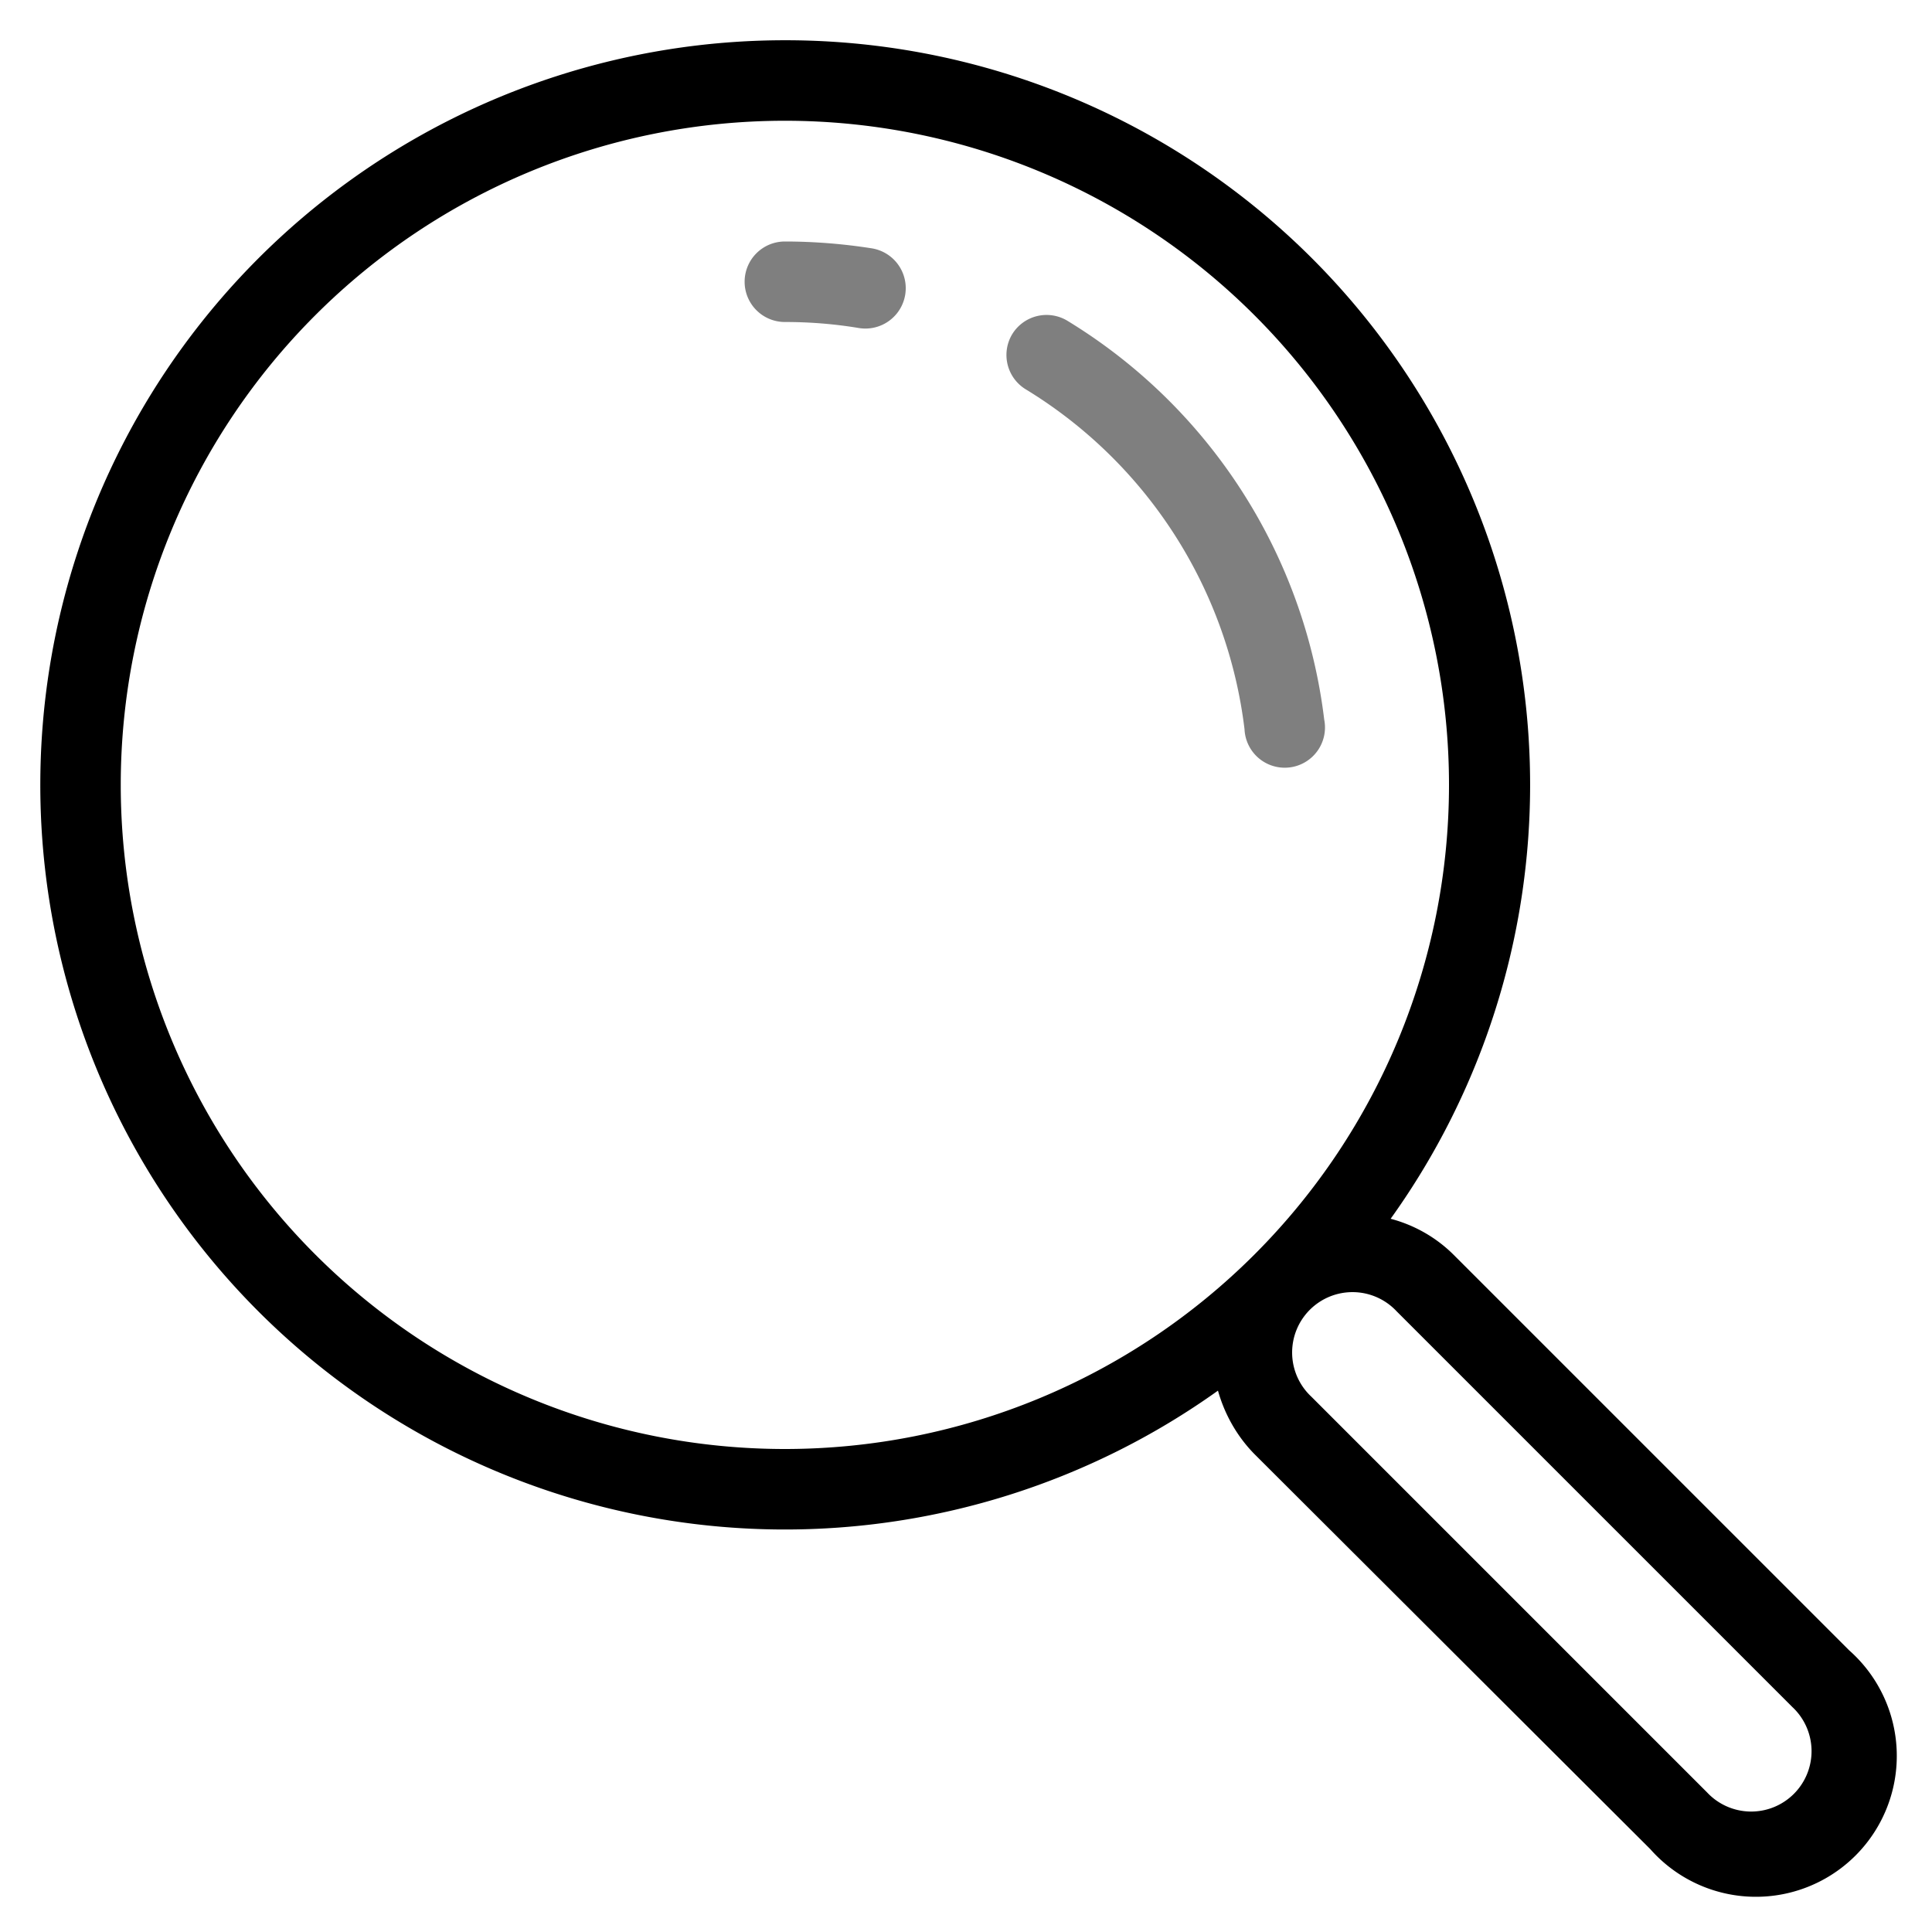 <svg aria-hidden="true" class="svg-spot spotSearchMd" width="48" height="48" viewBox="0 0 48 48"><path opacity=".5" d="M18.5 7a1 1 0 0 1 1-1c.73 0 1.46.06 2.16.17a1 1 0 0 1-.32 1.98c-.6-.1-1.21-.15-1.84-.15a1 1 0 0 1-1-1zm6.65 1.3a1 1 0 0 1 1.37-.33 13.5 13.5 0 0 1 6.38 9.91 1 1 0 1 1-1.98.24 11.5 11.5 0 0 0-5.44-8.45 1 1 0 0 1-.33-1.37z"/><path d="M19.5 1a18.5 18.5 0 1 0 10.76 33.55c.16.57.46 1.12.9 1.57L41 45.94A3.5 3.5 0 1 0 45.94 41l-9.82-9.82c-.45-.45-1-.75-1.57-.9A18.5 18.5 0 0 0 19.5 1zM3 19.5a16.5 16.5 0 1 1 33 0 16.5 16.5 0 0 1-33 0zm29.58 15.2a1.5 1.5 0 1 1 2.12-2.12l9.83 9.83a1.5 1.5 0 1 1-2.12 2.12l-9.83-9.83z"/></svg>